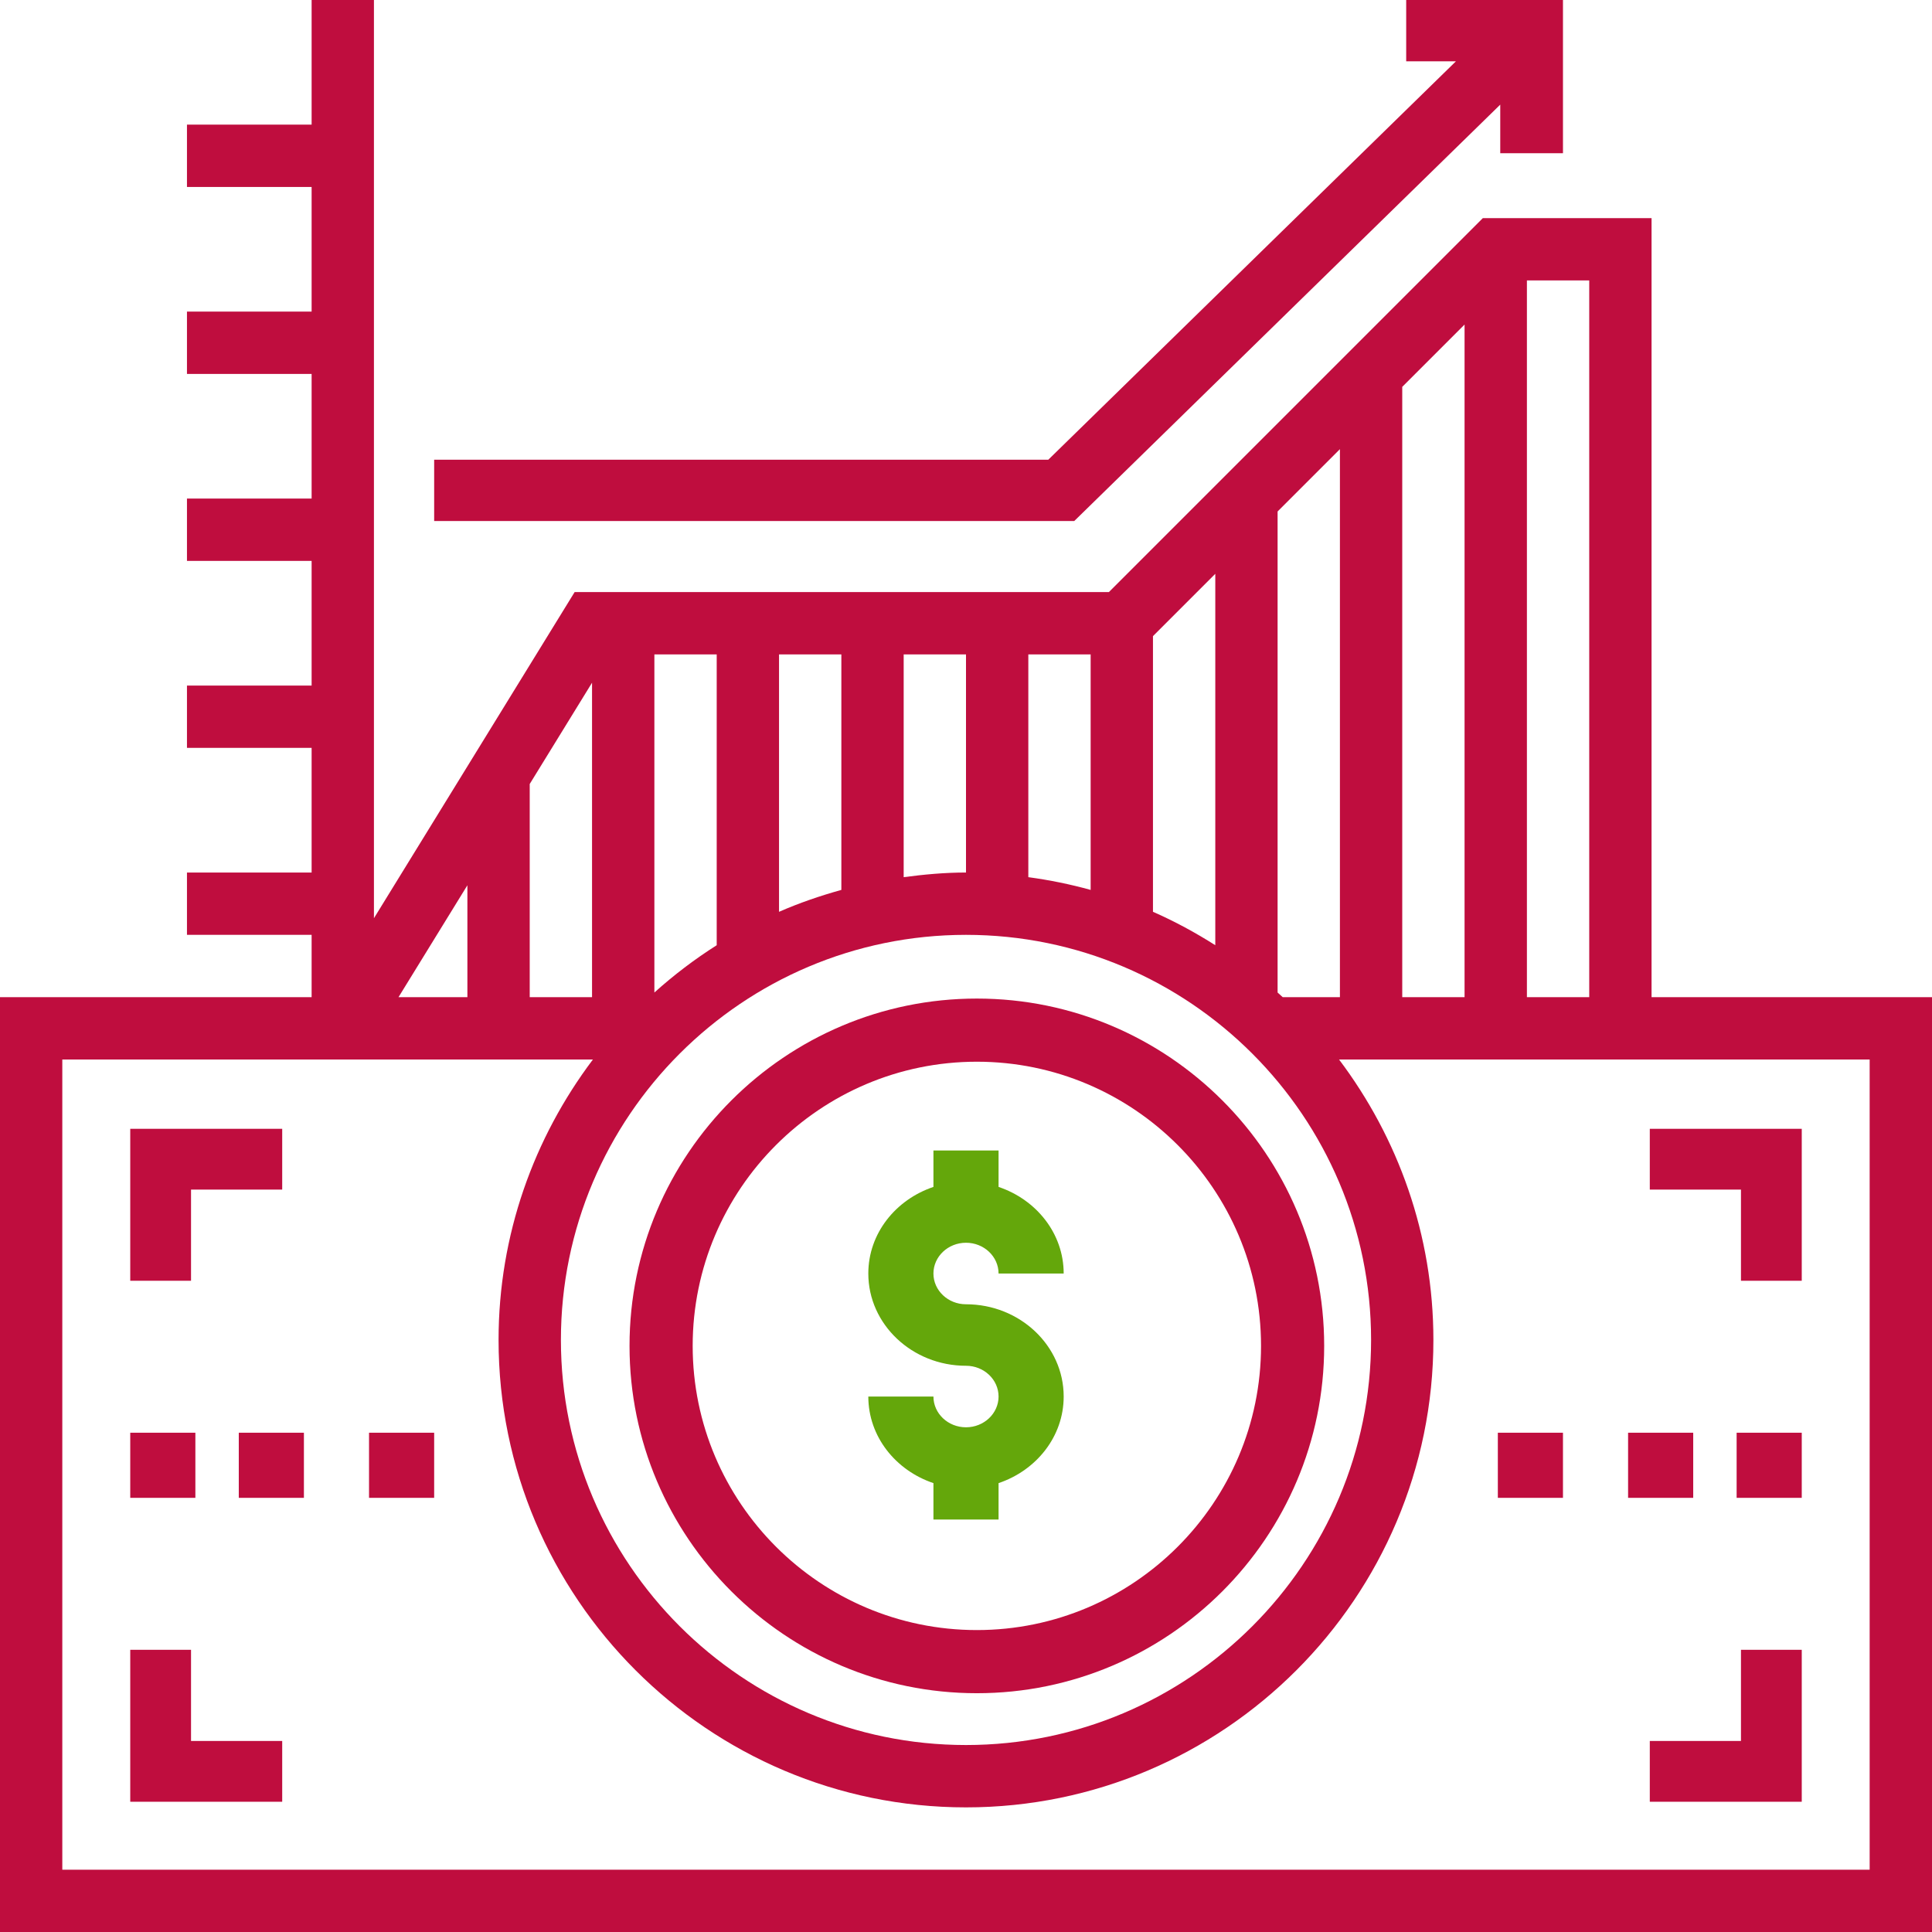 <?xml version="1.0" encoding="utf-8"?><svg height="89" viewBox="0 0 89 89" width="89" xmlns="http://www.w3.org/2000/svg"><g fill="none" transform=""><path d="m76.081 45.935v-35.887h-7.772l-17.226 17.226h-24.611l-9.246 15.025v-42.299h-2.871v5.742h-5.742v2.871h5.742v5.742h-5.742v2.871h5.742v5.742h-5.742v2.871h5.742v5.742h-5.742v2.871h5.742v5.742h-5.742v2.871h5.742v2.871h-14.355v43.065h89v-43.065zm-2.871 0h-2.871v-33.016h2.871zm-20.097-3.931v-12.7l2.871-2.871v17.109c-.915-.58-1.871-1.1-2.871-1.539zm-2.871-1.009c-.933-.259-1.892-.455-2.871-.587v-10.262h2.871zm-5.742-.801c-.976 0-1.93.088-2.871.214v-10.262h2.871zm-5.742.801c-.986.274-1.946.604-2.871 1.009v-11.859h2.871zm-5.742 2.548c-1.019.646-1.977 1.375-2.871 2.179v-15.577h2.871zm11.484-.478c10.29 0 18.661 8.372 18.661 18.661 0 10.29-8.372 18.661-18.661 18.661s-18.661-8.372-18.661-18.661c0-10.29 8.372-18.661 18.661-18.661zm14.59 2.871c-.078-.071-.156-.142-.236-.214v-22.16l2.871-2.871v25.244zm5.506-28.115 2.871-2.871v30.986h-2.871zm-37.323 13.629v14.487h-2.871v-9.821zm-8.916 14.487 3.174-5.156v5.156zm67.771 40.194h-83.258v-37.323h24.443c-2.715 3.603-4.346 8.069-4.346 12.919 0 11.873 9.659 21.532 21.532 21.532s21.532-9.659 21.532-21.532c0-4.85-1.631-9.317-4.346-12.919h24.443z" fill="#bf0d3e"/><path d="m8.8 54.8h4.2v-2.8h-7v7h2.8z" fill="#bf0d3e"/><path d="m8.8 76h-2.8v7h7v-2.8h-4.2z" fill="#bf0d3e"/><path d="m80.2 59h2.8v-7h-7v2.8h4.2z" fill="#bf0d3e"/><path d="m80.2 80.2h-4.2v2.8h7v-7h-2.8z" fill="#bf0d3e"/><path d="m44.5 65.75c-.828 0-1.5-.636-1.5-1.417h-3c0 1.844 1.258 3.403 3 3.989v1.677h3v-1.677c1.742-.587 3-2.145 3-3.989 0-2.343-2.019-4.25-4.5-4.25-.828 0-1.5-.636-1.5-1.417 0-.78.672-1.417 1.5-1.417s1.5.636 1.5 1.417h3c0-1.844-1.258-3.403-3-3.989v-1.677h-3v1.677c-1.742.587-3 2.145-3 3.989 0 2.343 2.019 4.25 4.5 4.25.828 0 1.5.636 1.5 1.417 0 .78-.672 1.417-1.5 1.417z" fill="#64a70b"/><g fill="#bf0d3e"><path d="m45 78c8.822 0 16-7.178 16-16s-7.178-16-16-16-16 7.178-16 16 7.178 16 16 16zm0-29.091c7.219 0 13.091 5.874 13.091 13.091s-5.872 13.091-13.091 13.091-13.091-5.874-13.091-13.091 5.872-13.091 13.091-13.091z"/><path d="m69.111 4.82v2.239h2.889v-7.059h-7.222v2.824h2.291l-18.778 18.353h-28.291v2.824h29.487z"/><path d="m80 66h3v3h-3z"/><path d="m75 66h3v3h-3z"/><path d="m69 66h3v3h-3z"/><path d="m17 66h3v3h-3z"/><path d="m11 66h3v3h-3z"/><path d="m6 66h3v3h-3z"/></g></g></svg>